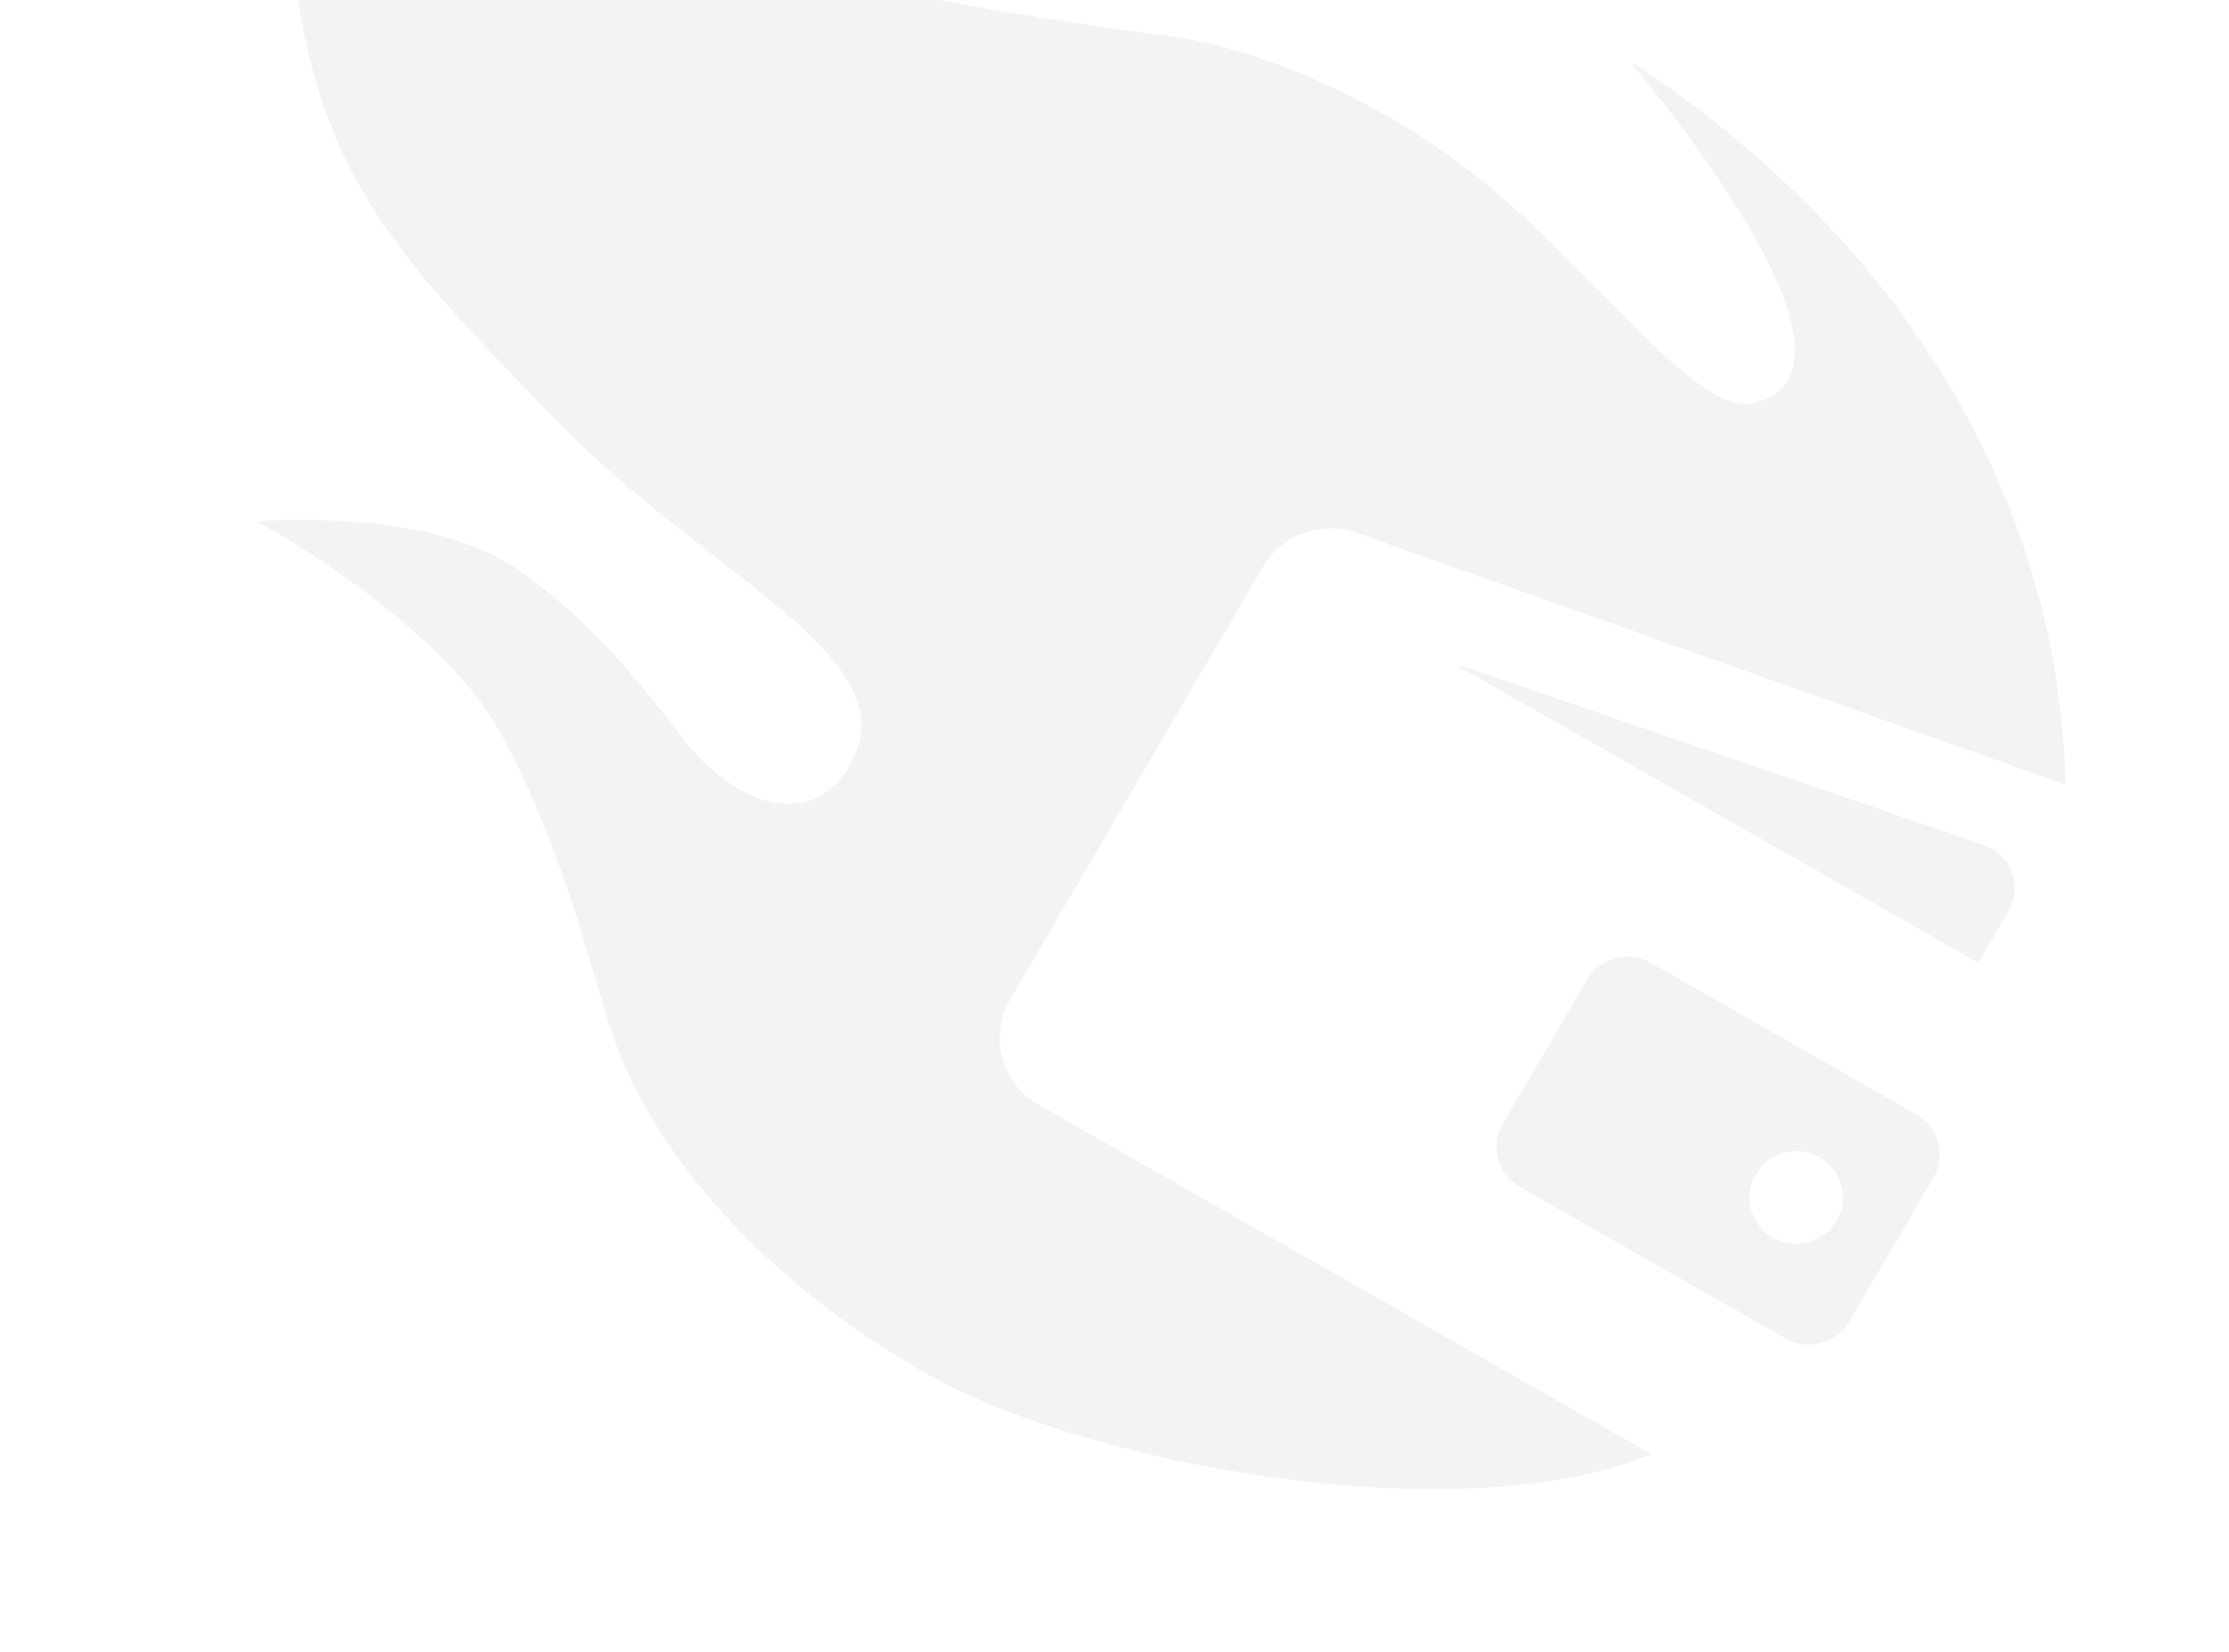 <svg width="1214" height="900" viewBox="0 0 1214 900" fill="none" xmlns="http://www.w3.org/2000/svg">
<path fill-rule="evenodd" fill-opacity="0.05" clip-rule="evenodd" d="M890.003 34.713C889.521 34.394 888.862 34.917 889.234 35.361C907.08 56.672 1026.12 202.544 955.359 219.405C935.515 224.134 908.557 196.638 874.636 162.041C856.235 143.273 835.785 122.414 813.309 103.477C758.76 57.514 689.538 26.98 638.772 20.031C488.819 -0.494 389.023 -19.005 330.646 -75.175C310.194 -94.853 294.853 -119.177 278.669 -144.835C249.012 -191.855 216.528 -243.357 144.593 -278.967C144.151 -279.185 143.648 -278.722 143.874 -278.285C147.908 -270.511 166.717 -230.815 166.436 -167.049C166.344 -146.117 164.173 -128.907 162.025 -111.878C156.843 -70.807 154.258 -5.878 176.361 57.88C198.465 121.638 236.864 160.596 302.042 228.015C330.373 257.319 361.604 281.581 389.319 303.111C444.349 345.862 485.513 377.839 462.557 417.124C441.1 453.843 399.262 437.26 373.149 403.715C347.037 370.17 321.208 336.727 279.867 308.883C235.105 278.734 153.818 282.996 141.318 283.852C140.821 283.886 140.697 284.52 141.134 284.76C151.533 290.472 215.578 326.75 256.427 375.426C290.063 415.506 317.967 512.039 317.967 512.039C317.967 512.039 317.967 512.039 317.967 512.039C317.967 512.039 327.6 545.366 333.368 562.704C356.887 633.397 424.748 704.451 509.677 750.977C594.355 797.364 793.854 835.182 898.431 792.428C898.816 792.271 898.835 791.746 898.475 791.54L565.527 601.687C545.281 590.143 538.403 564.473 550.164 544.351L687.801 308.884C698.114 291.24 719.668 283.386 738.961 290.242L1121.42 426.139C1122.36 426.475 1123.29 426.84 1124.19 427.233C1124.53 427.38 1124.91 427.132 1124.9 426.764C1121.96 288.508 1051.09 141.204 890.003 34.713ZM1077.72 524.003C1077.58 524.239 1077.27 524.321 1077.04 524.185L795.03 363.38C794.502 363.079 794.865 362.275 795.439 362.472L1079.98 460.041C1095.19 465.077 1101.87 482.682 1093.8 496.492L1077.72 524.003ZM899.054 524.446C886.906 517.519 871.338 521.69 864.281 533.763L818.495 612.093C811.439 624.165 815.566 639.567 827.713 646.494L972.515 729.063C984.663 735.99 1000.23 731.818 1007.29 719.746L1053.07 641.416C1060.13 629.343 1056 613.941 1043.86 607.015L899.054 524.446ZM965.549 674.086C977.697 681.013 993.265 676.842 1000.32 664.769C1007.38 652.696 1003.25 637.294 991.104 630.367C978.956 623.441 963.388 627.612 956.331 639.685C949.274 651.757 953.401 667.159 965.549 674.086Z" fill="black"/>
</svg>
